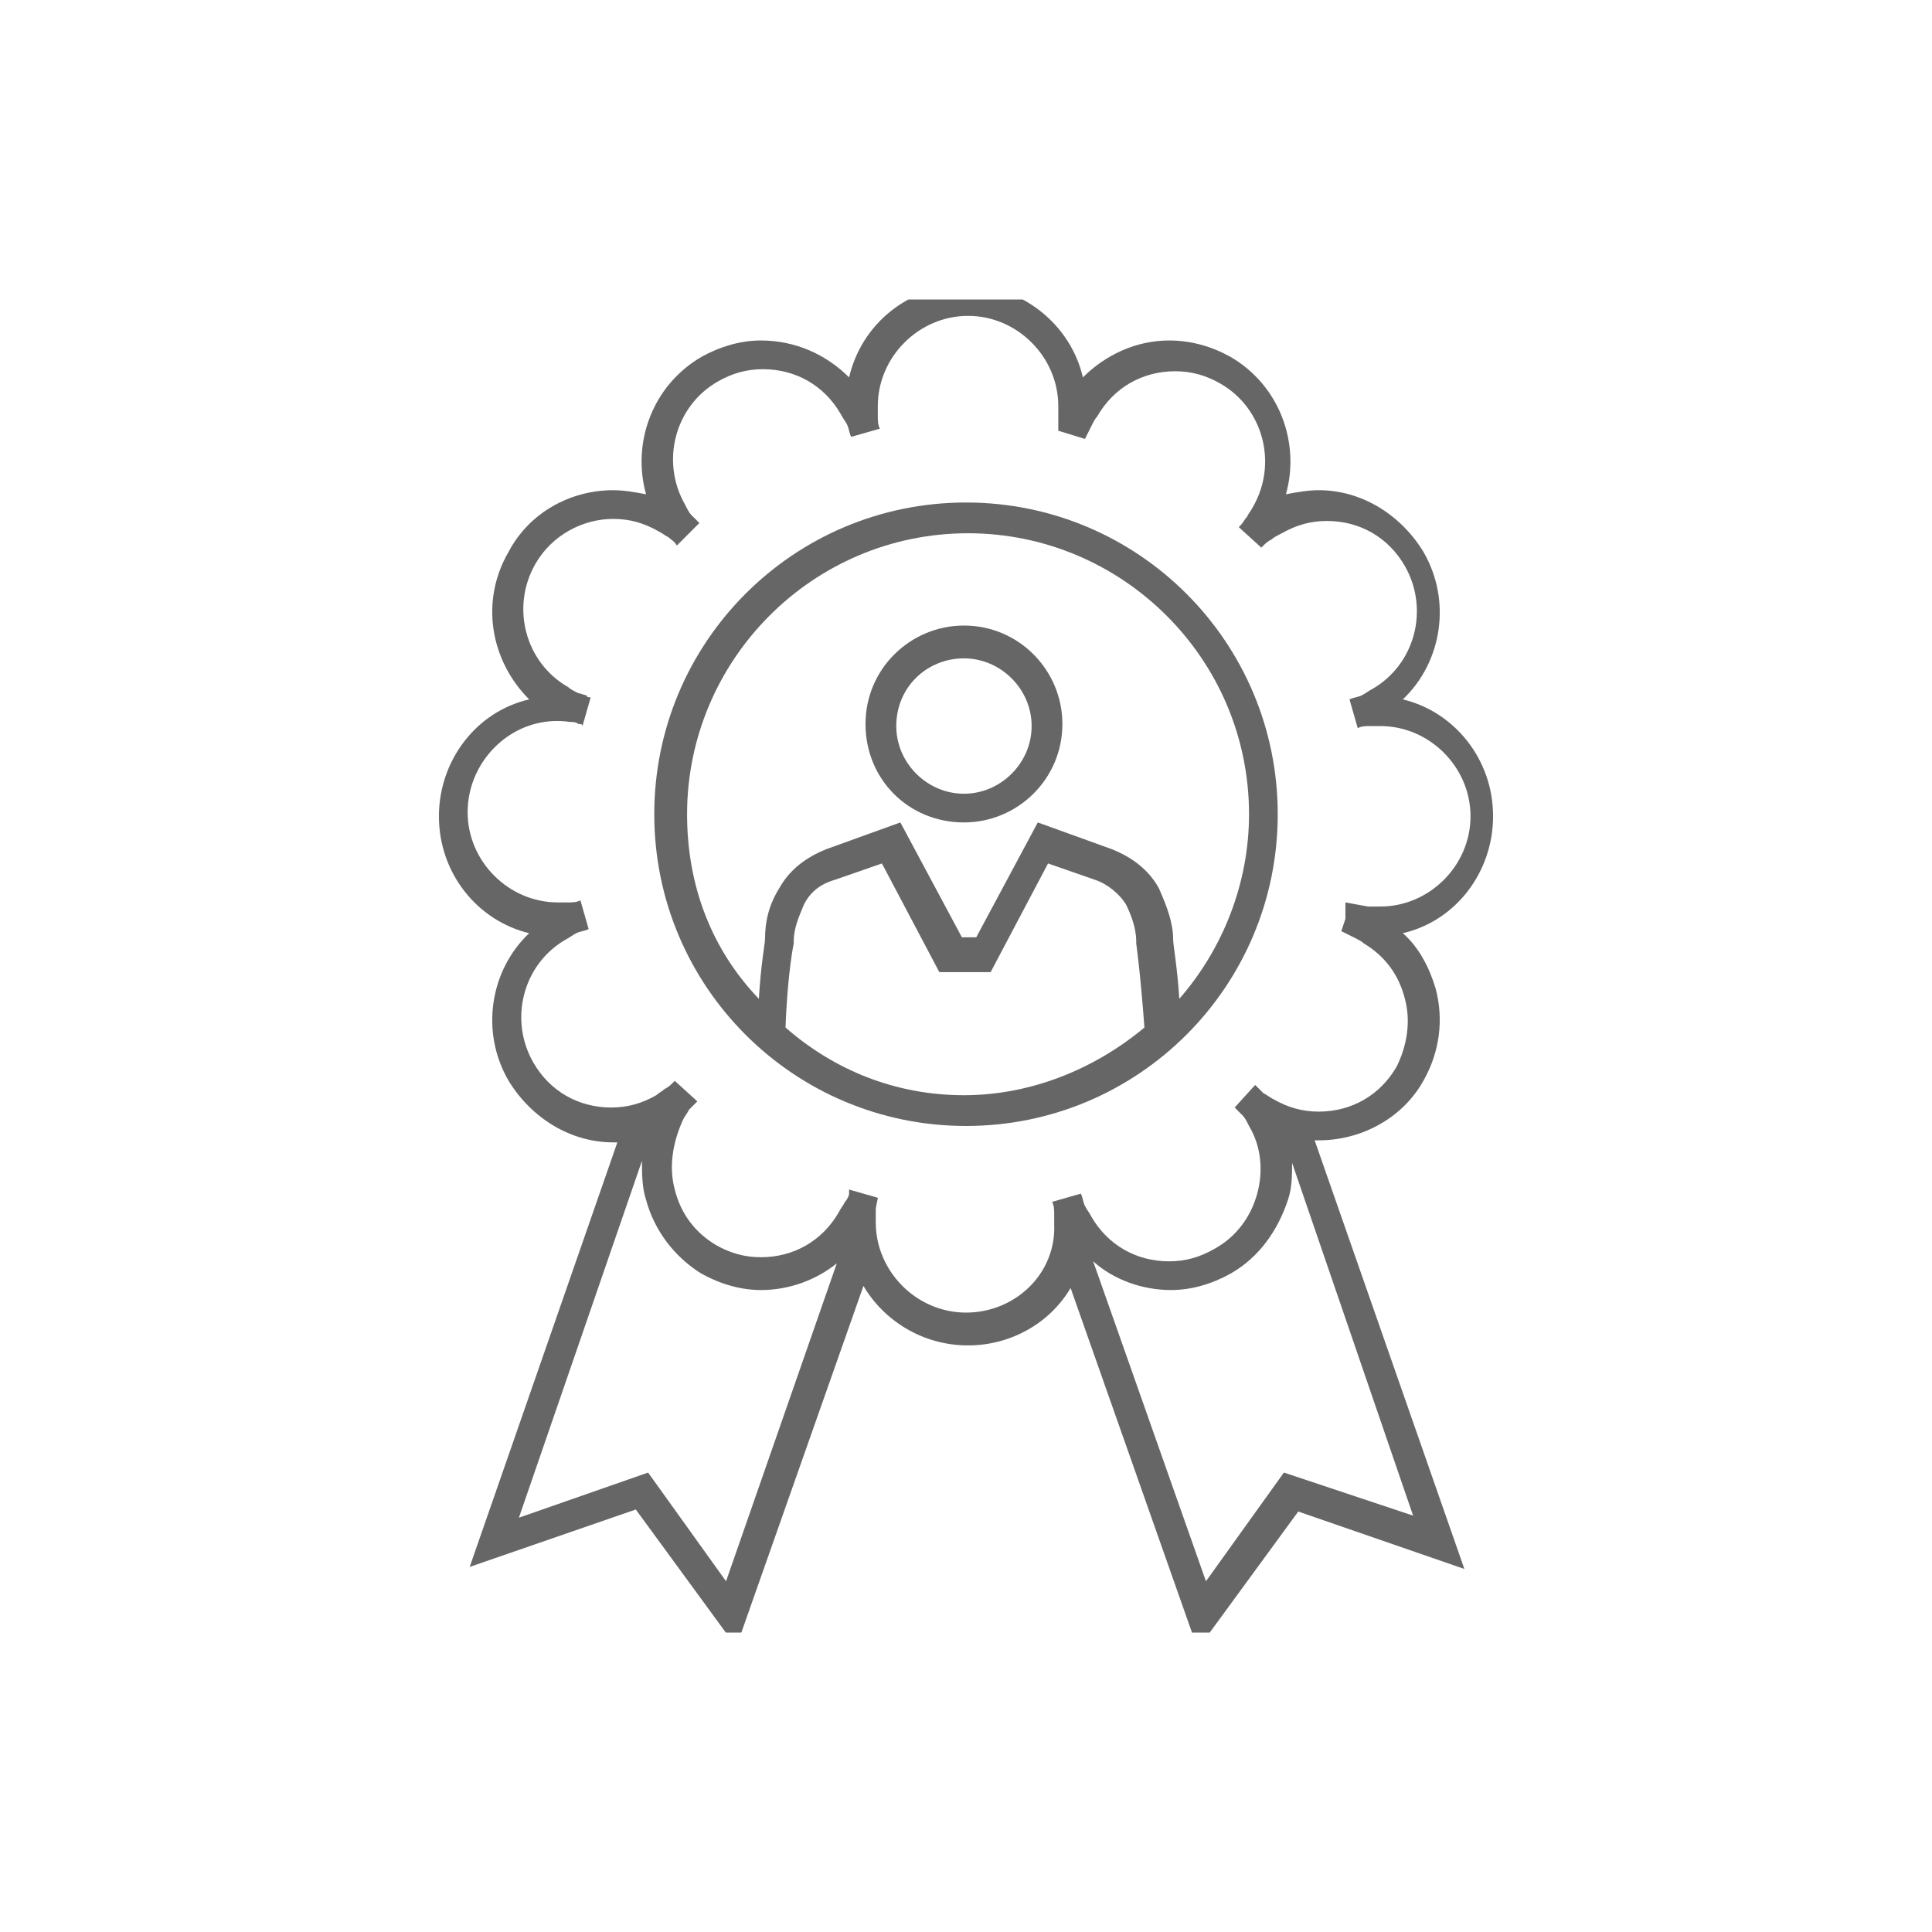 <svg xmlns="http://www.w3.org/2000/svg" xmlns:xlink="http://www.w3.org/1999/xlink" width="1200" height="1200" viewBox="0 0 1200 1200"><g><g transform="translate(600 600) scale(0.69 0.69) rotate(0) translate(-600 -600)" style="fill:#666666;"><svg fill="#666666" xmlns="http://www.w3.org/2000/svg" xmlns:xlink="http://www.w3.org/1999/xlink" version="1.1" x="0px" y="0px" viewBox="0 0 65 65" enable-background="new 0 0 65 65" xml:space="preserve"><g><path d="M49.7,41c2.1,0,4.1-1.1,5.1-2.9c0.8-1.4,1-3,0.6-4.5c-0.3-1-0.8-2-1.6-2.7c2.6-0.6,4.4-3,4.4-5.7c0-2.8-1.9-5.1-4.4-5.7   c1.9-1.8,2.4-4.8,1-7.2c-1.1-1.8-3-3-5.1-3c-0.5,0-1.1,0.1-1.6,0.2c0.7-2.5-0.3-5.3-2.7-6.7c-0.9-0.5-1.9-0.8-3-0.8   c-1.6,0-3.1,0.7-4.2,1.8c-0.6-2.6-3-4.5-5.7-4.5c-2.8,0-5.1,1.9-5.7,4.5C25.7,2.7,24.2,2,22.5,2c-1,0-2,0.3-2.9,0.8   c-2.4,1.4-3.4,4.2-2.7,6.7c-0.5-0.1-1.1-0.2-1.6-0.2c-2.1,0-4.1,1.1-5.1,3c-1.4,2.4-0.9,5.3,1,7.2c-2.6,0.6-4.4,3-4.4,5.7   c0,2.8,1.9,5.1,4.4,5.7c-1.9,1.8-2.4,4.8-1,7.2c1.1,1.8,3,3,5.1,3c0.1,0,0.1,0,0.2,0L8.3,61.8l8.1-2.8l4.9,6.7l6.2-17.6   c1,1.7,2.9,2.9,5.1,2.9c2.1,0,4-1.1,5-2.8l6.2,17.6l4.9-6.7l8.1,2.8L49.5,41C49.6,41,49.7,41,49.7,41z M20.8,62.5L17,57.2l-6.3,2.2   l6-17.4c0,0.6,0,1.3,0.2,1.9c0.4,1.5,1.4,2.8,2.7,3.6c0.9,0.5,1.9,0.8,2.9,0.8c1.4,0,2.7-0.5,3.7-1.3L20.8,62.5z M32.5,49.4   c-2.4,0-4.4-2-4.4-4.4c0-0.2,0-0.4,0-0.6c0-0.2,0.1-0.5,0.1-0.6l-1.4-0.4l0,0.2c0,0.1-0.1,0.3-0.2,0.4c-0.1,0.2-0.2,0.3-0.3,0.5   c-0.8,1.4-2.2,2.2-3.8,2.2c-0.8,0-1.5-0.2-2.2-0.6c-1-0.6-1.7-1.5-2-2.7c-0.3-1.1-0.1-2.3,0.4-3.4c0.1-0.2,0.2-0.3,0.3-0.5   c0.1-0.1,0.2-0.2,0.3-0.3l0.1-0.1l-1.1-1l-0.1,0.1c-0.1,0.1-0.2,0.2-0.4,0.3c-0.1,0.1-0.3,0.2-0.4,0.3c-0.7,0.4-1.4,0.6-2.2,0.6   c-1.6,0-3-0.8-3.8-2.2c-1.2-2.1-0.5-4.8,1.6-6c0.2-0.1,0.3-0.2,0.5-0.3c0.2-0.1,0.4-0.1,0.6-0.2l-0.4-1.4c-0.2,0.1-0.4,0.1-0.6,0.1   c-0.2,0-0.4,0-0.5,0c-2.4,0-4.4-2-4.4-4.4c0-2.6,2.3-4.8,5-4.4c0.1,0,0.3,0,0.4,0.1c0.1,0,0.2,0,0.2,0.1l0.4-1.4   c-0.1,0-0.2,0-0.2-0.1l0,0c-0.1,0-0.3-0.1-0.4-0.1c-0.2-0.1-0.4-0.2-0.5-0.3c-2.1-1.2-2.8-3.9-1.6-6c0.8-1.4,2.3-2.2,3.8-2.2   c0.8,0,1.5,0.2,2.2,0.6c0.2,0.1,0.3,0.2,0.5,0.3c0.1,0.1,0.3,0.2,0.4,0.4l1.1-1.1c-0.1-0.1-0.3-0.3-0.4-0.4   c-0.1-0.1-0.2-0.3-0.3-0.5c-1.2-2.1-0.5-4.8,1.6-6c0.7-0.4,1.4-0.6,2.2-0.6c1.6,0,3,0.8,3.8,2.2c0.1,0.2,0.2,0.3,0.3,0.5   c0.1,0.2,0.1,0.4,0.2,0.6l1.4-0.4c-0.1-0.2-0.1-0.4-0.1-0.6c0-0.2,0-0.4,0-0.5c0-2.4,2-4.4,4.4-4.4c2.4,0,4.4,2,4.4,4.4   c0,0.2,0,0.4,0,0.5l0,0.7l1.3,0.4l0.3-0.6c0.1-0.2,0.2-0.4,0.3-0.5c0.8-1.4,2.2-2.2,3.8-2.2c0.8,0,1.5,0.2,2.2,0.6   c2.1,1.2,2.8,3.9,1.6,6c-0.1,0.2-0.2,0.3-0.3,0.5c-0.1,0.1-0.2,0.3-0.3,0.4l0,0c0,0,0,0,0,0l-0.1,0.1l1.1,1l0.1-0.1   c0.1-0.1,0.2-0.2,0.4-0.3c0.1-0.1,0.3-0.2,0.5-0.3c0.7-0.4,1.4-0.6,2.2-0.6c1.6,0,3,0.8,3.8,2.2c1.2,2.1,0.5,4.8-1.6,6   c-0.2,0.1-0.3,0.2-0.5,0.3c-0.2,0.1-0.4,0.1-0.6,0.2l0.4,1.4c0.2-0.1,0.4-0.1,0.6-0.1c0.2,0,0.4,0,0.5,0c2.4,0,4.4,2,4.4,4.4   c0,2.4-2,4.4-4.4,4.4c-0.2,0-0.4,0-0.6,0L51,29.4v0.8l-0.2,0.6l0.6,0.3c0.2,0.1,0.4,0.2,0.5,0.3c1,0.6,1.7,1.5,2,2.7   c0.3,1.1,0.1,2.3-0.4,3.3c-0.8,1.4-2.2,2.2-3.8,2.2c-0.8,0-1.5-0.2-2.2-0.6c-0.2-0.1-0.3-0.2-0.5-0.3c-0.1-0.1-0.2-0.2-0.3-0.3l0,0   c0,0,0,0,0,0l-0.1-0.1l-1,1.1l0.1,0.1c0.1,0.1,0.2,0.2,0.3,0.3c0.1,0.1,0.2,0.3,0.3,0.5c0.6,1,0.7,2.2,0.4,3.3   c-0.3,1.1-1,2.1-2.1,2.7c-0.7,0.4-1.4,0.6-2.2,0.6c-1.6,0-3-0.8-3.8-2.2c-0.1-0.2-0.2-0.3-0.3-0.5c-0.1-0.2-0.1-0.4-0.2-0.6   l-1.4,0.4c0.1,0.2,0.1,0.4,0.1,0.6c0,0.2,0,0.4,0,0.5C36.9,47.5,34.9,49.4,32.5,49.4z M48,57.2l-3.8,5.3l-5.5-15.6   c1,0.9,2.4,1.4,3.8,1.4c1,0,2-0.3,2.9-0.8c1.4-0.8,2.3-2.1,2.8-3.6c0.2-0.6,0.2-1.2,0.2-1.8l5.9,17.2L48,57.2z"></path><path d="M47.7,25.1c0-8.4-6.8-15.2-15.2-15.2c-8.4,0-15.2,6.8-15.2,15.2s6.8,15.2,15.2,15.2C40.9,40.3,47.7,33.5,47.7,25.1z    M18.9,25.1c0-7.5,6.1-13.7,13.7-13.7c7.5,0,13.7,6.1,13.7,13.7c0,3.4-1.3,6.6-3.4,9c-0.1-1.6-0.3-2.6-0.3-2.9   c0-0.8-0.3-1.6-0.7-2.5c-0.5-0.9-1.3-1.5-2.3-1.9l-3.6-1.3l-3,5.6h-0.7l-3-5.6l-3.6,1.3c-1,0.4-1.8,1-2.3,1.9   c-0.5,0.8-0.7,1.6-0.7,2.5c0,0.2-0.2,1.2-0.3,2.9C20.1,31.7,18.9,28.6,18.9,25.1z M23.7,35.5c0.1-2.7,0.4-4.1,0.4-4.1l0-0.1   c0-0.7,0.3-1.3,0.5-1.8c0.3-0.6,0.8-1,1.5-1.2l2.3-0.8l2.8,5.3h2.5l2.8-5.3l2.3,0.8c0.6,0.2,1.2,0.7,1.5,1.2   c0.2,0.4,0.5,1.1,0.5,1.8l0,0.1c0,0,0.2,1.4,0.4,4.1c-2.4,2-5.5,3.3-8.8,3.3C29.1,38.8,26.1,37.6,23.7,35.5z"></path><path d="M32.4,25.5c2.6,0,4.8-2.1,4.8-4.8c0-2.6-2.1-4.8-4.8-4.8c-2.6,0-4.8,2.1-4.8,4.8C27.6,23.4,29.7,25.5,32.4,25.5z    M32.4,17.5c1.8,0,3.3,1.5,3.3,3.3c0,1.8-1.5,3.3-3.3,3.3c-1.8,0-3.3-1.5-3.3-3.3C29.1,18.9,30.6,17.5,32.4,17.5z"></path></g></svg></g></g></svg>